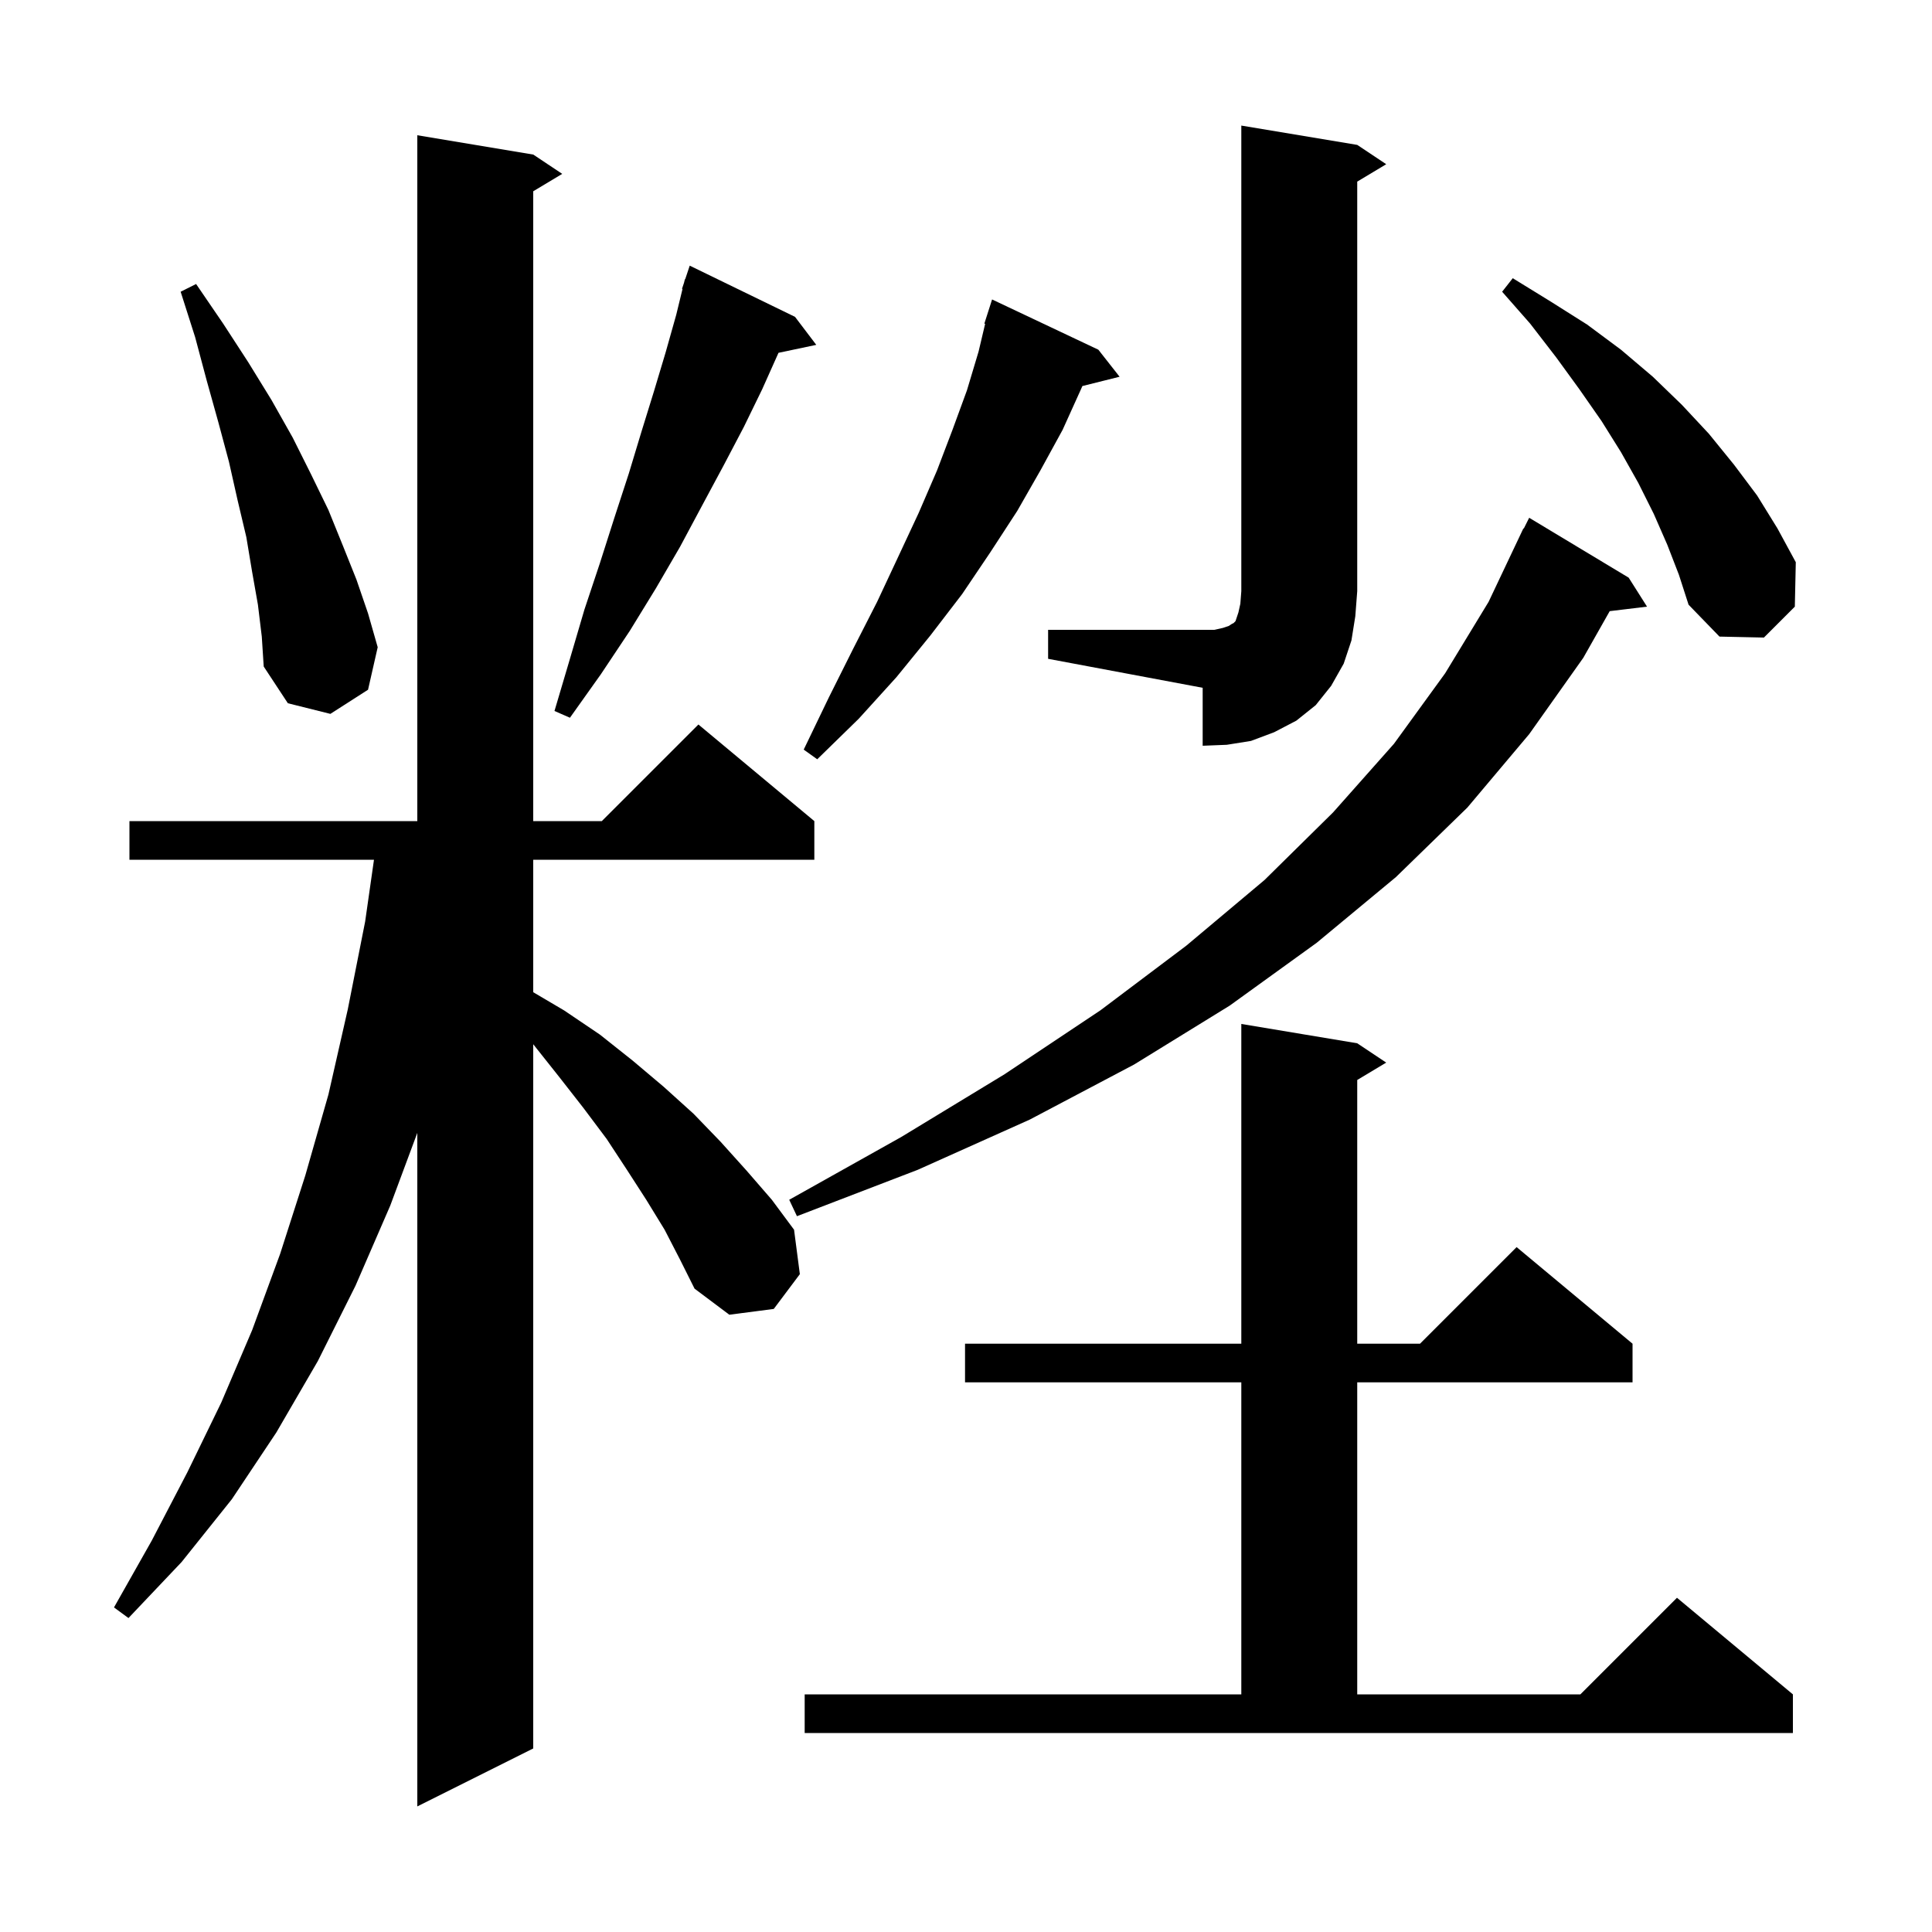 <svg xmlns="http://www.w3.org/2000/svg" xmlns:xlink="http://www.w3.org/1999/xlink" version="1.1" baseProfile="full" viewBox="0 0 200 200" width="200" height="200">
<g fill="black">
<path d="M 68.8 127.3 L 66.9 124.2 L 64.9 121.1 L 62.8 117.9 L 60.4 114.7 L 57.9 111.5 L 55.2 108.1 L 55.2 181.0 L 43.2 187.0 L 43.2 117.275 L 40.4 124.8 L 36.8 133.1 L 32.9 140.9 L 28.6 148.3 L 24.0 155.2 L 18.8 161.7 L 13.3 167.5 L 11.8 166.4 L 15.7 159.5 L 19.4 152.4 L 22.9 145.2 L 26.1 137.7 L 29.0 129.8 L 31.6 121.7 L 34.0 113.3 L 36.0 104.5 L 37.8 95.4 L 38.714 89.0 L 13.4 89.0 L 13.4 85.0 L 43.2 85.0 L 43.2 14.0 L 55.2 16.0 L 58.2 18.0 L 55.2 19.8 L 55.2 85.0 L 62.3 85.0 L 72.3 75.0 L 84.3 85.0 L 84.3 89.0 L 55.2 89.0 L 55.2 102.713 L 58.4 104.6 L 62.1 107.1 L 65.5 109.8 L 68.7 112.5 L 71.8 115.3 L 74.6 118.2 L 77.3 121.2 L 79.9 124.2 L 82.2 127.3 L 82.8 131.9 L 80.1 135.5 L 75.5 136.1 L 71.9 133.4 L 70.4 130.4 Z M 83.3 175.4 L 128.5 175.4 L 128.5 143.1 L 99.9 143.1 L 99.9 139.1 L 128.5 139.1 L 128.5 106.0 L 140.5 108.0 L 143.5 110.0 L 140.5 111.8 L 140.5 139.1 L 147.0 139.1 L 157.0 129.1 L 169.0 139.1 L 169.0 143.1 L 140.5 143.1 L 140.5 175.4 L 163.6 175.4 L 173.6 165.4 L 185.6 175.4 L 185.6 179.4 L 83.3 179.4 Z M 168.6 59.8 L 170.5 62.8 L 166.637 63.266 L 163.9 68.1 L 158.3 76.0 L 151.9 83.6 L 144.5 90.8 L 136.3 97.6 L 127.3 104.1 L 117.4 110.2 L 106.6 115.9 L 95.0 121.1 L 82.5 125.9 L 81.7 124.2 L 93.3 117.7 L 104.0 111.2 L 113.9 104.6 L 122.8 97.9 L 130.9 91.1 L 138.0 84.1 L 144.3 77.0 L 149.6 69.7 L 154.1 62.3 L 157.7 54.7 L 157.741 54.719 L 158.3 53.6 Z M 113.7 36.2 L 115.9 39.0 L 112.048 39.963 L 111.9 40.3 L 110.0 44.5 L 107.7 48.7 L 105.3 52.9 L 102.5 57.2 L 99.6 61.5 L 96.3 65.8 L 92.8 70.1 L 88.9 74.4 L 84.6 78.6 L 83.2 77.6 L 85.8 72.2 L 88.3 67.2 L 90.8 62.3 L 93.0 57.6 L 95.1 53.1 L 97.0 48.7 L 98.6 44.5 L 100.1 40.4 L 101.3 36.4 L 101.982 33.519 L 101.9 33.5 L 102.7 31.0 Z M 108.5 65.2 L 125.7 65.2 L 126.6 65.0 L 127.2 64.8 L 127.5 64.6 L 127.7 64.5 L 127.9 64.3 L 128.2 63.4 L 128.4 62.5 L 128.5 61.2 L 128.5 13.0 L 140.5 15.0 L 143.5 17.0 L 140.5 18.8 L 140.5 61.2 L 140.3 63.8 L 139.9 66.3 L 139.1 68.7 L 137.8 71.0 L 136.2 73.0 L 134.2 74.6 L 131.9 75.8 L 129.5 76.7 L 127.0 77.1 L 124.5 77.2 L 124.5 71.2 L 108.5 68.2 Z M 82.3 32.8 L 84.5 35.7 L 80.59 36.523 L 78.9 40.3 L 77.0 44.2 L 74.9 48.2 L 72.7 52.3 L 70.4 56.6 L 67.9 60.9 L 65.2 65.3 L 62.2 69.8 L 59.0 74.3 L 57.4 73.6 L 59.0 68.2 L 60.5 63.1 L 62.1 58.3 L 63.6 53.6 L 65.1 49.0 L 66.4 44.7 L 67.7 40.5 L 68.9 36.5 L 70.0 32.6 L 70.654 29.913 L 70.6 29.9 L 70.81 29.27 L 70.9 28.9 L 70.93 28.91 L 71.4 27.5 Z M 26.7 62.6 L 26.1 59.2 L 25.5 55.6 L 24.6 51.8 L 23.7 47.8 L 22.6 43.7 L 21.4 39.4 L 20.2 34.9 L 18.7 30.2 L 20.3 29.4 L 23.1 33.5 L 25.7 37.5 L 28.1 41.4 L 30.3 45.3 L 32.2 49.1 L 34.0 52.8 L 35.5 56.5 L 36.9 60.0 L 38.1 63.5 L 39.1 67.0 L 38.1 71.4 L 34.2 73.9 L 29.8 72.8 L 27.3 69.0 L 27.1 65.9 Z M 172.6 56.4 L 171.2 53.2 L 169.6 50.0 L 167.8 46.8 L 165.8 43.6 L 163.5 40.3 L 161.1 37.0 L 158.4 33.5 L 155.5 30.2 L 156.6 28.8 L 160.5 31.2 L 164.3 33.6 L 167.8 36.2 L 171.1 39.0 L 174.1 41.9 L 176.9 44.9 L 179.5 48.1 L 181.9 51.3 L 184.0 54.7 L 185.9 58.2 L 185.8 62.8 L 182.6 66.0 L 178.0 65.9 L 174.8 62.6 L 173.8 59.5 Z " />
</g>
</svg>
